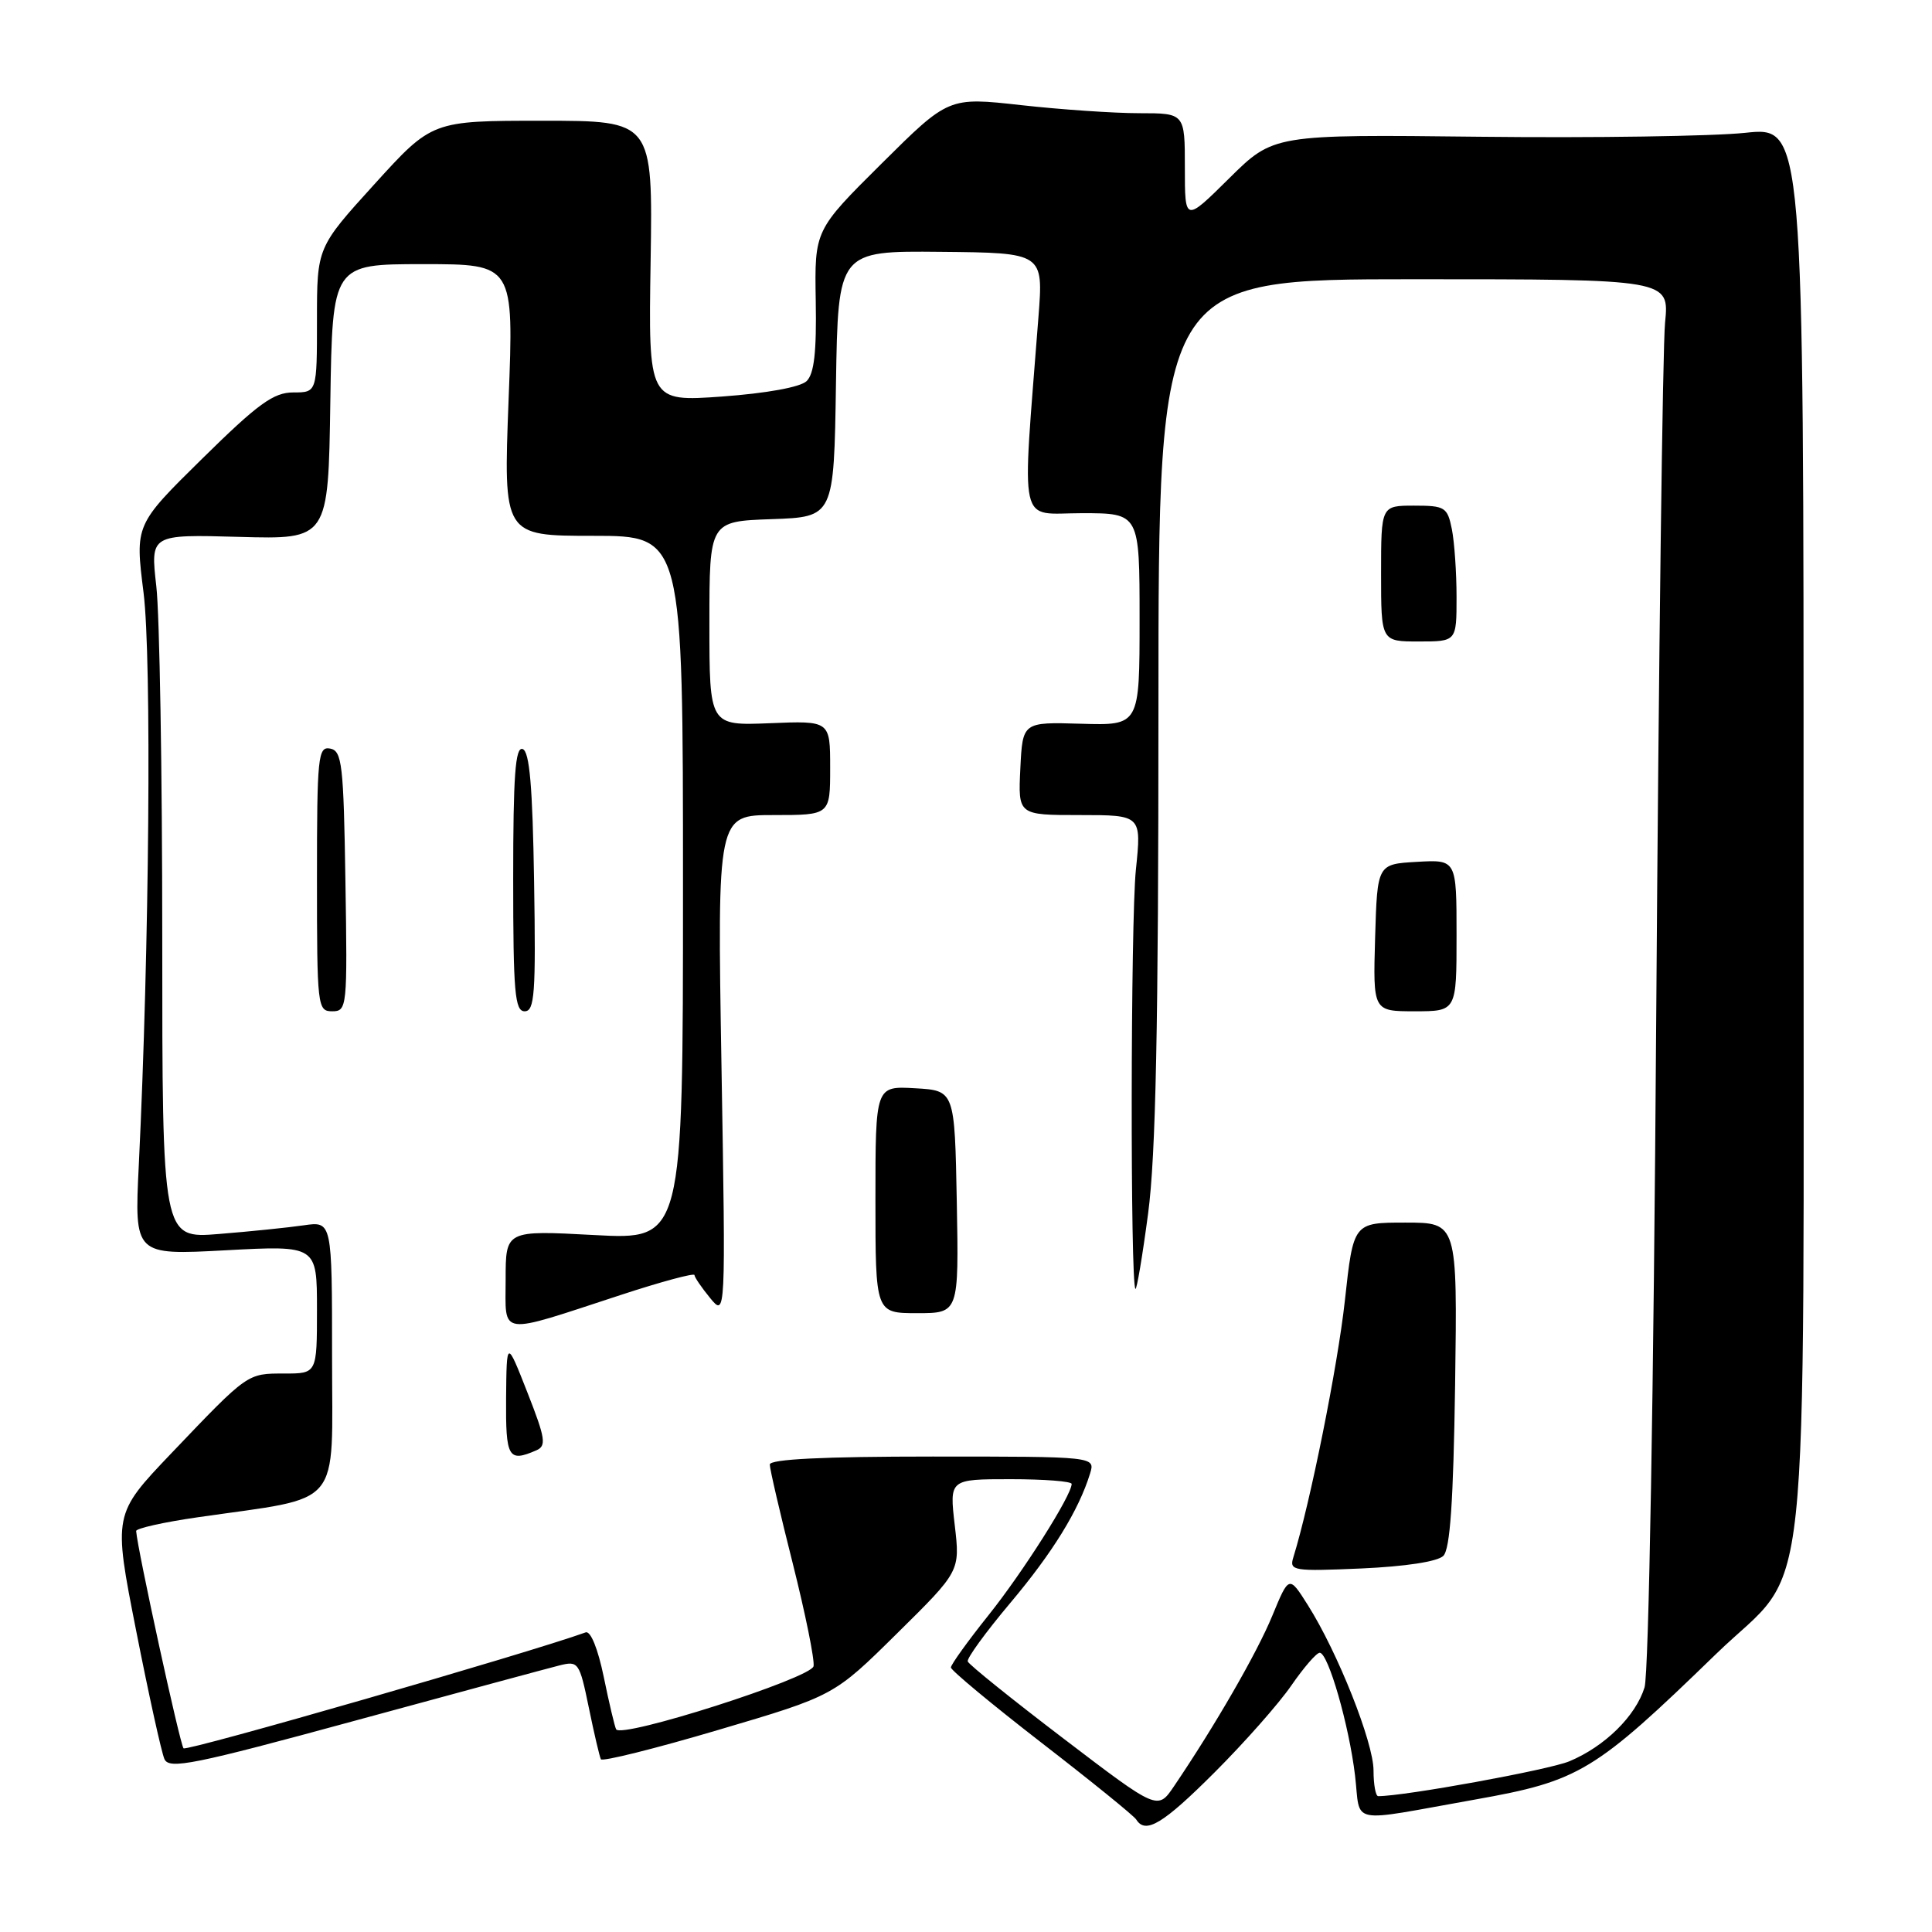 <?xml version="1.0" encoding="UTF-8" standalone="no"?>
<!DOCTYPE svg PUBLIC "-//W3C//DTD SVG 1.1//EN" "http://www.w3.org/Graphics/SVG/1.1/DTD/svg11.dtd" >
<svg xmlns="http://www.w3.org/2000/svg" xmlns:xlink="http://www.w3.org/1999/xlink" version="1.1" viewBox="0 0 256 256">
 <g >
 <path fill="currentColor"
d=" M 160.97 234.82 C 164.92 230.87 169.49 225.70 171.12 223.32 C 172.76 220.95 174.44 219.00 174.87 219.00 C 175.99 219.00 178.76 228.61 179.55 235.27 C 180.34 241.89 178.36 241.49 195.45 238.45 C 209.30 235.99 211.27 234.80 227.39 219.16 C 240.15 206.79 238.95 218.05 238.98 110.13 C 239.00 16.77 239.00 16.77 231.25 17.60 C 226.99 18.05 211.18 18.29 196.12 18.12 C 168.75 17.81 168.75 17.81 162.87 23.63 C 157.00 29.44 157.00 29.44 157.00 22.22 C 157.00 15.00 157.00 15.00 150.96 15.00 C 147.64 15.00 140.59 14.52 135.30 13.93 C 125.69 12.86 125.69 12.86 116.81 21.68 C 107.93 30.50 107.93 30.50 108.09 39.84 C 108.21 46.64 107.88 49.53 106.88 50.50 C 106.05 51.30 101.59 52.11 95.71 52.54 C 85.91 53.24 85.91 53.24 86.21 34.62 C 86.50 16.00 86.50 16.00 71.87 16.00 C 57.25 16.00 57.25 16.00 49.62 24.40 C 42.00 32.79 42.00 32.79 42.00 42.40 C 42.00 52.00 42.00 52.00 38.86 52.00 C 36.25 52.00 34.19 53.49 26.80 60.77 C 17.89 69.54 17.89 69.54 19.02 78.52 C 20.11 87.21 19.79 125.68 18.39 154.41 C 17.81 166.32 17.81 166.32 29.90 165.67 C 42.00 165.02 42.00 165.02 42.00 173.51 C 42.00 182.00 42.00 182.00 37.69 182.00 C 32.74 182.00 32.91 181.87 22.70 192.57 C 15.00 200.65 15.00 200.65 18.04 216.07 C 19.71 224.56 21.40 232.22 21.79 233.09 C 22.41 234.48 25.65 233.83 47.00 228.01 C 60.48 224.34 72.68 221.04 74.12 220.68 C 76.64 220.05 76.78 220.25 78.02 226.26 C 78.72 229.69 79.45 232.78 79.62 233.11 C 79.80 233.45 86.82 231.70 95.23 229.21 C 110.50 224.70 110.50 224.70 118.86 216.44 C 127.22 208.19 127.22 208.19 126.51 202.10 C 125.80 196.00 125.80 196.00 133.90 196.00 C 138.36 196.00 142.00 196.28 142.00 196.63 C 142.00 198.13 135.58 208.27 131.00 214.00 C 128.25 217.44 126.00 220.57 126.00 220.95 C 126.00 221.32 131.40 225.81 138.00 230.92 C 144.61 236.03 150.26 240.61 150.56 241.10 C 151.79 243.08 154.11 241.68 160.97 234.82 Z  M 140.95 230.39 C 134.10 225.17 128.38 220.57 128.23 220.15 C 128.09 219.74 130.62 216.26 133.86 212.41 C 139.48 205.73 142.93 200.14 144.44 195.25 C 145.13 193.00 145.13 193.00 123.57 193.00 C 109.06 193.00 102.00 193.35 102.00 194.06 C 102.00 194.64 103.37 200.55 105.05 207.19 C 106.72 213.83 107.96 219.95 107.80 220.78 C 107.49 222.36 82.32 230.41 81.64 229.14 C 81.45 228.79 80.71 225.66 80.00 222.20 C 79.23 218.47 78.26 216.06 77.60 216.30 C 70.06 219.03 24.76 232.09 24.32 231.66 C 23.86 231.19 18.21 205.30 18.04 202.87 C 18.02 202.52 21.71 201.69 26.25 201.04 C 45.63 198.24 44.00 200.18 44.00 179.83 C 44.00 161.82 44.00 161.82 40.25 162.36 C 38.19 162.66 33.12 163.18 29.00 163.51 C 21.50 164.12 21.50 164.12 21.50 124.31 C 21.50 102.42 21.15 81.42 20.71 77.66 C 19.93 70.81 19.93 70.81 31.71 71.14 C 43.50 71.47 43.50 71.47 43.77 53.23 C 44.05 35.00 44.05 35.00 56.07 35.00 C 68.09 35.00 68.09 35.00 67.39 53.00 C 66.70 71.00 66.70 71.00 78.60 71.00 C 90.50 71.00 90.50 71.00 90.50 117.64 C 90.50 164.28 90.50 164.28 78.75 163.65 C 67.00 163.02 67.00 163.02 67.00 169.53 C 67.00 177.13 65.81 176.97 82.25 171.59 C 87.61 169.83 92.01 168.65 92.02 168.95 C 92.03 169.25 92.97 170.62 94.10 172.00 C 96.16 174.50 96.16 174.50 95.60 141.25 C 95.04 108.00 95.04 108.00 102.52 108.00 C 110.00 108.00 110.00 108.00 110.00 101.75 C 110.00 95.50 110.00 95.50 102.00 95.83 C 94.00 96.15 94.00 96.15 94.00 82.62 C 94.00 69.08 94.00 69.08 102.25 68.79 C 110.50 68.50 110.50 68.50 110.77 50.87 C 111.05 33.24 111.05 33.24 124.65 33.37 C 138.26 33.50 138.26 33.50 137.60 42.00 C 135.40 70.60 134.82 68.00 143.35 68.00 C 151.00 68.00 151.00 68.00 151.00 82.07 C 151.00 96.13 151.00 96.13 143.25 95.90 C 135.50 95.67 135.50 95.67 135.20 101.84 C 134.90 108.00 134.90 108.00 143.08 108.00 C 151.26 108.00 151.26 108.00 150.51 115.25 C 149.81 122.03 149.76 170.09 150.45 170.78 C 150.62 170.95 151.38 166.46 152.13 160.80 C 153.15 153.12 153.50 136.09 153.50 93.75 C 153.50 37.00 153.50 37.00 187.35 37.00 C 221.20 37.00 221.20 37.00 220.63 42.75 C 220.31 45.91 219.79 87.20 219.46 134.50 C 219.12 184.50 218.47 221.79 217.91 223.59 C 216.73 227.40 212.64 231.42 207.95 233.38 C 205.22 234.52 186.14 238.00 182.62 238.00 C 182.28 238.00 182.00 236.47 182.00 234.60 C 182.00 230.89 177.27 218.97 173.30 212.69 C 170.80 208.73 170.80 208.73 168.58 214.11 C 166.55 219.04 160.98 228.69 155.56 236.69 C 153.40 239.88 153.40 239.88 140.95 230.39 Z  M 191.25 206.16 C 192.15 205.25 192.58 198.97 192.81 183.45 C 193.11 162.00 193.11 162.00 186.22 162.00 C 179.33 162.00 179.33 162.00 178.20 172.36 C 177.25 181.02 173.62 199.12 171.37 206.37 C 170.82 208.14 171.36 208.22 180.39 207.83 C 186.22 207.57 190.49 206.92 191.25 206.16 Z  M 71.06 192.18 C 72.43 191.59 72.28 190.61 69.88 184.50 C 67.13 177.50 67.13 177.50 67.06 185.25 C 67.00 193.18 67.35 193.79 71.06 192.18 Z  M 126.78 159.25 C 126.50 144.50 126.50 144.50 121.25 144.20 C 116.00 143.90 116.00 143.90 116.00 158.95 C 116.00 174.00 116.00 174.00 121.53 174.00 C 127.05 174.00 127.05 174.00 126.78 159.25 Z  M 45.77 116.76 C 45.53 101.27 45.32 99.49 43.75 99.19 C 42.14 98.88 42.00 100.23 42.00 116.43 C 42.00 133.40 42.07 134.00 44.02 134.00 C 45.99 134.00 46.04 133.49 45.77 116.76 Z  M 70.77 116.83 C 70.57 104.19 70.17 99.56 69.25 99.25 C 68.28 98.93 68.00 102.79 68.00 116.42 C 68.00 131.50 68.22 134.00 69.52 134.00 C 70.84 134.00 71.01 131.66 70.77 116.83 Z  M 193.00 123.95 C 193.00 113.90 193.00 113.90 187.75 114.20 C 182.50 114.50 182.50 114.50 182.21 124.25 C 181.93 134.00 181.93 134.00 187.46 134.00 C 193.00 134.00 193.00 134.00 193.00 123.95 Z  M 193.00 79.12 C 193.00 75.89 192.72 71.84 192.38 70.12 C 191.79 67.20 191.47 67.00 187.38 67.00 C 183.00 67.00 183.00 67.00 183.00 76.00 C 183.00 85.00 183.00 85.00 188.00 85.00 C 193.00 85.00 193.00 85.00 193.00 79.12 Z "/>
</g>
</svg>